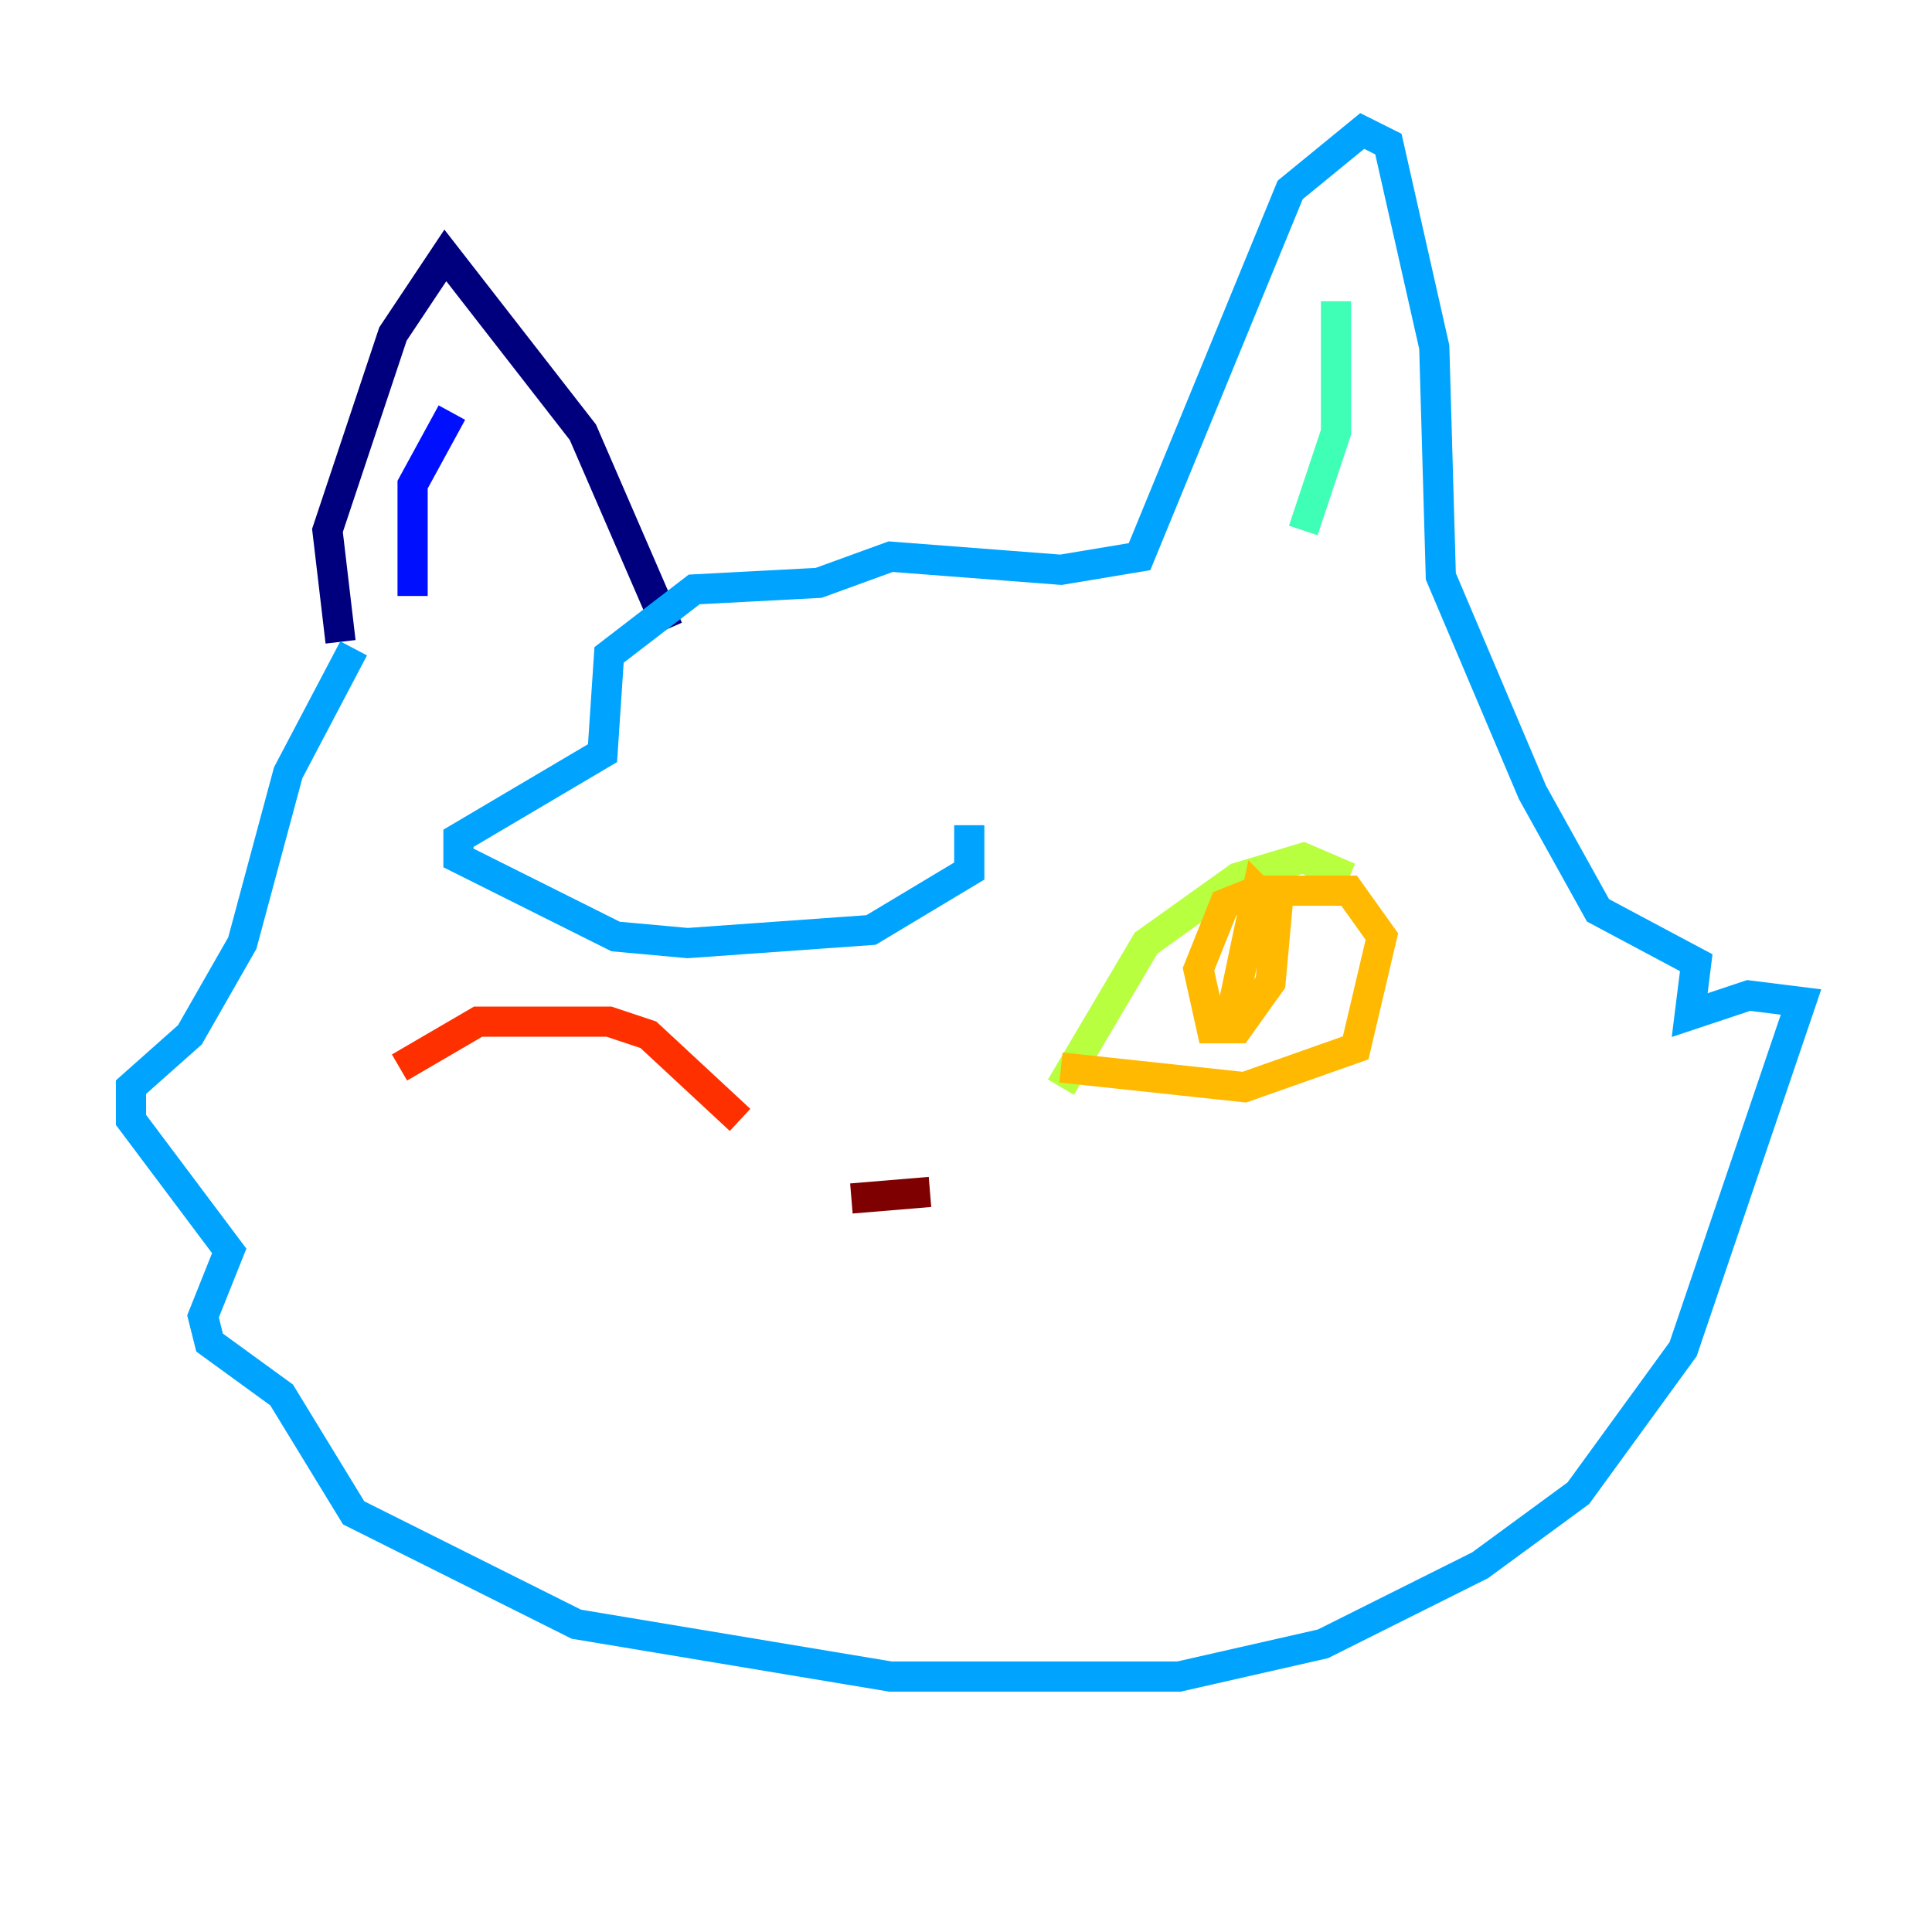 <?xml version="1.0" encoding="utf-8" ?>
<svg baseProfile="tiny" height="128" version="1.2" viewBox="0,0,128,128" width="128" xmlns="http://www.w3.org/2000/svg" xmlns:ev="http://www.w3.org/2001/xml-events" xmlns:xlink="http://www.w3.org/1999/xlink"><defs /><polyline fill="none" points="22.563,42.522 21.695,35.146 26.034,22.129 29.505,16.922 38.617,28.637 44.258,41.654" stroke="#00007f" stroke-width="2" /><polyline fill="none" points="29.939,27.336 27.336,32.108 27.336,39.485" stroke="#0010ff" stroke-width="2" /><polyline fill="none" points="23.43,42.956 19.091,51.2 16.054,62.481 12.583,68.556 8.678,72.027 8.678,74.197 15.186,82.875 13.451,87.214 13.885,88.949 18.658,92.42 23.43,100.231 38.183,107.607 59.01,111.078 78.102,111.078 87.647,108.909 98.061,103.702 104.57,98.929 111.512,89.383 119.322,66.386 115.851,65.953 111.946,67.254 112.38,63.783 105.871,60.312 101.532,52.502 95.458,38.183 95.024,22.997 91.986,9.546 90.251,8.678 85.478,12.583 75.498,36.881 70.291,37.749 59.01,36.881 54.237,38.617 45.993,39.051 40.352,43.39 39.919,49.898 30.373,55.539 30.373,56.841 40.786,62.047 45.559,62.481 57.709,61.614 64.217,57.709 64.217,54.671" stroke="#00a4ff" stroke-width="2" /><polyline fill="none" points="88.515,19.959 88.515,28.637 86.346,35.146" stroke="#3fffb7" stroke-width="2" /><polyline fill="none" points="70.291,72.027 75.932,62.481 82.007,58.142 86.346,56.841 89.383,58.142" stroke="#b7ff3f" stroke-width="2" /><polyline fill="none" points="70.291,70.725 82.441,72.027 89.817,69.424 91.552,62.047 89.383,59.01 83.308,59.01 81.139,59.878 79.403,64.217 80.271,68.122 82.007,68.122 84.176,65.085 84.61,60.312 83.308,59.01 81.573,67.254" stroke="#ffb900" stroke-width="2" /><polyline fill="none" points="26.468,70.725 31.675,67.688 40.352,67.688 42.956,68.556 49.031,74.197" stroke="#ff3000" stroke-width="2" /><polyline fill="none" points="56.407,79.403 61.614,78.969" stroke="#7f0000" stroke-width="2" /></svg>
